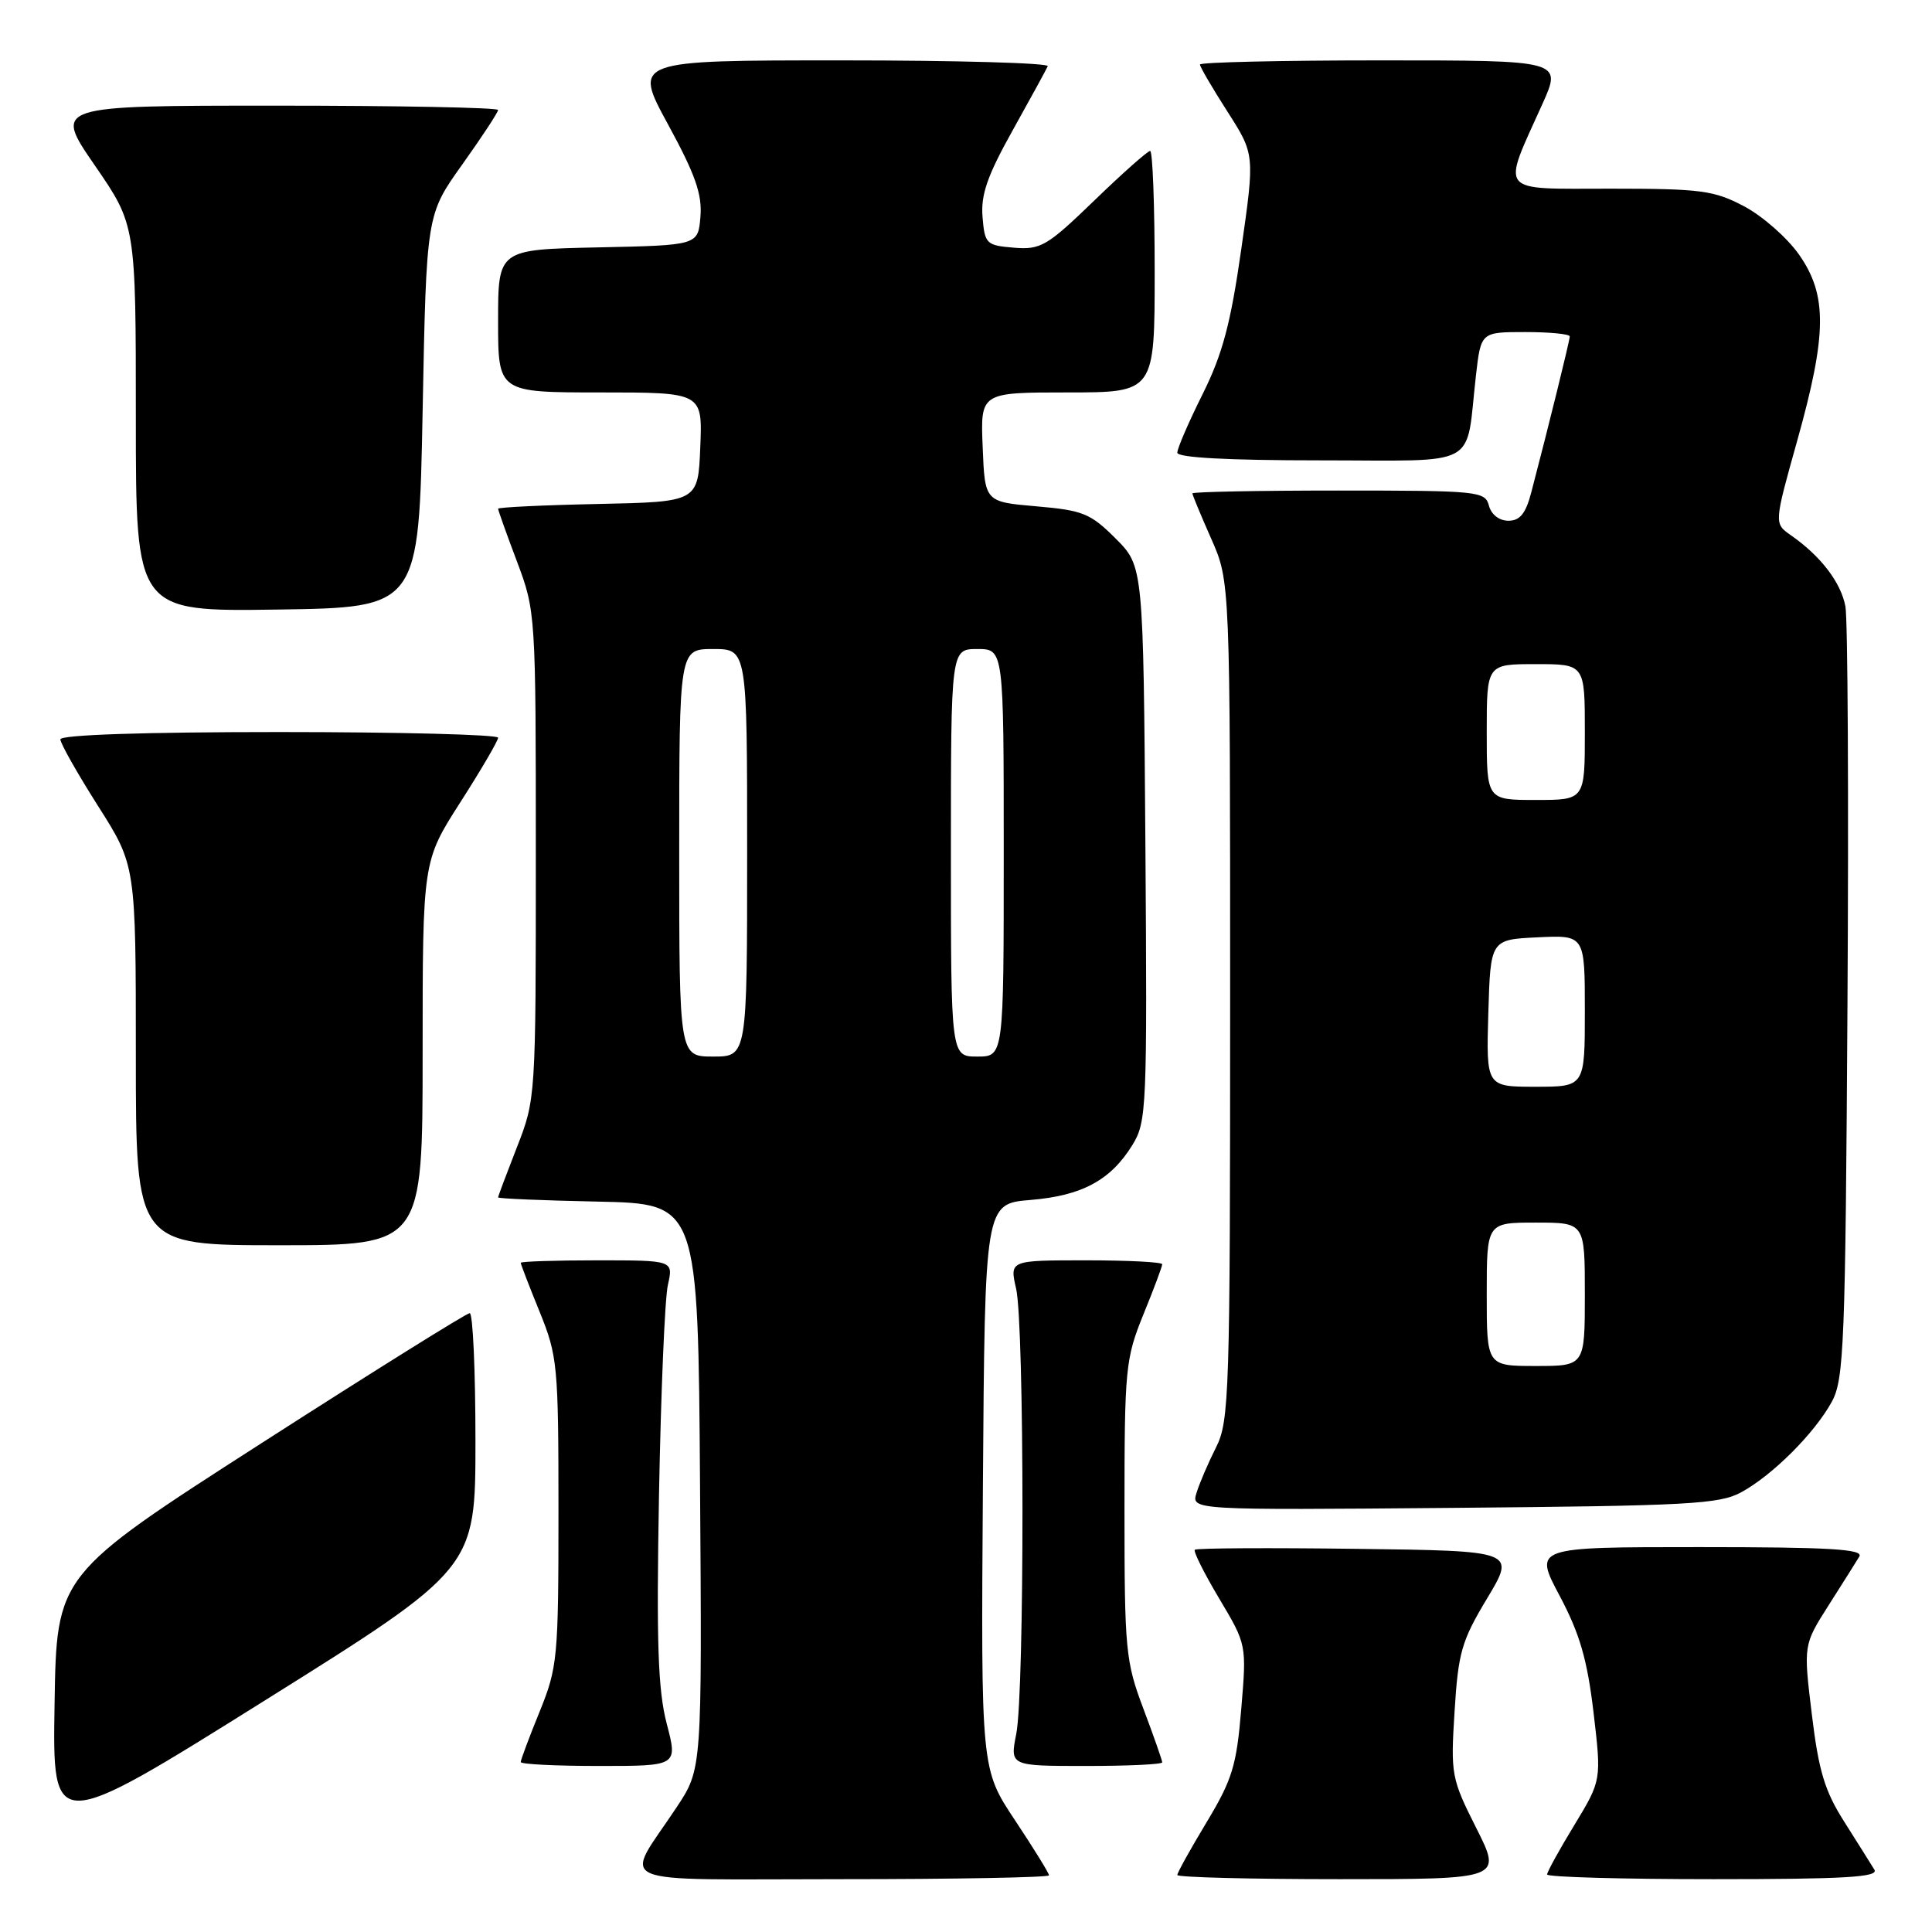 <?xml version="1.0" encoding="UTF-8" standalone="no"?>
<!DOCTYPE svg PUBLIC "-//W3C//DTD SVG 1.1//EN" "http://www.w3.org/Graphics/SVG/1.1/DTD/svg11.dtd" >
<svg xmlns="http://www.w3.org/2000/svg" xmlns:xlink="http://www.w3.org/1999/xlink" version="1.1" viewBox="0 0 256 256">
 <g >
 <path fill="currentColor"
d=" M 139.00 248.49 C 139.00 248.21 136.97 244.92 134.49 241.19 C 129.98 234.40 129.98 234.40 130.24 196.95 C 130.50 159.50 130.50 159.50 136.55 159.00 C 143.38 158.44 147.18 156.38 150.06 151.70 C 151.94 148.65 152.02 146.81 151.77 111.77 C 151.50 75.03 151.50 75.03 147.82 71.35 C 144.49 68.02 143.48 67.62 137.32 67.09 C 130.50 66.50 130.50 66.50 130.21 59.25 C 129.91 52.00 129.91 52.00 141.46 52.00 C 153.00 52.00 153.00 52.00 153.00 36.00 C 153.00 27.20 152.73 20.00 152.40 20.00 C 152.07 20.00 148.74 22.95 145.00 26.57 C 138.73 32.63 137.90 33.11 134.35 32.82 C 130.69 32.52 130.48 32.32 130.19 28.73 C 129.95 25.80 130.83 23.27 134.19 17.26 C 136.56 13.01 138.65 9.20 138.83 8.77 C 139.02 8.35 126.73 8.00 111.53 8.00 C 83.90 8.00 83.90 8.00 88.51 16.47 C 92.13 23.11 93.06 25.75 92.81 28.72 C 92.50 32.50 92.50 32.50 79.25 32.78 C 66.00 33.06 66.00 33.06 66.00 42.53 C 66.00 52.00 66.00 52.00 79.54 52.00 C 93.09 52.00 93.09 52.00 92.79 59.25 C 92.50 66.50 92.50 66.50 79.25 66.78 C 71.96 66.93 66.00 67.22 66.00 67.41 C 66.00 67.60 67.12 70.75 68.50 74.40 C 70.98 80.99 71.00 81.33 71.00 113.33 C 71.00 145.41 70.98 145.66 68.50 152.00 C 67.13 155.51 66.00 158.51 66.00 158.66 C 66.00 158.82 71.96 159.07 79.25 159.22 C 92.50 159.50 92.50 159.50 92.76 196.94 C 93.02 234.39 93.02 234.39 89.68 239.44 C 82.62 250.09 80.12 249.00 111.46 249.00 C 126.61 249.00 139.00 248.77 139.00 248.49 Z  M 195.61 242.22 C 192.31 235.66 192.21 235.15 192.74 226.75 C 193.22 218.96 193.67 217.41 197.06 211.78 C 200.83 205.50 200.83 205.50 179.77 205.23 C 168.19 205.08 158.53 205.13 158.32 205.35 C 158.10 205.56 159.56 208.48 161.56 211.83 C 165.19 217.92 165.19 217.92 164.47 226.47 C 163.85 233.97 163.28 235.81 159.88 241.46 C 157.75 244.99 156.00 248.14 156.00 248.45 C 156.00 248.75 165.68 249.00 177.51 249.00 C 199.03 249.00 199.03 249.00 195.61 242.22 Z  M 248.37 247.75 C 247.95 247.06 246.17 244.23 244.41 241.45 C 241.79 237.34 240.99 234.70 240.08 227.19 C 238.96 217.97 238.96 217.97 242.28 212.74 C 244.12 209.86 245.95 206.94 246.37 206.25 C 246.96 205.27 242.46 205.00 225.17 205.00 C 203.23 205.00 203.23 205.00 206.66 211.45 C 209.33 216.48 210.32 219.90 211.15 226.90 C 212.21 235.89 212.21 235.89 208.61 241.83 C 206.62 245.09 205.00 248.04 205.00 248.38 C 205.00 248.72 214.93 249.00 227.06 249.00 C 244.44 249.00 248.96 248.73 248.37 247.75 Z  M 63.00 190.93 C 63.00 181.62 62.66 174.00 62.24 174.00 C 61.82 174.00 49.33 181.80 34.49 191.33 C 7.50 208.67 7.50 208.67 7.23 225.80 C 6.95 242.93 6.95 242.93 34.98 225.39 C 63.00 207.85 63.00 207.85 63.00 190.93 Z  M 88.34 228.38 C 87.18 223.92 86.97 217.68 87.32 198.13 C 87.57 184.58 88.09 172.04 88.50 170.25 C 89.23 167.00 89.23 167.00 79.11 167.00 C 73.55 167.00 69.00 167.15 69.00 167.33 C 69.00 167.51 70.12 170.42 71.50 173.81 C 73.88 179.67 74.00 180.91 74.00 200.31 C 74.00 219.70 73.88 220.94 71.50 226.81 C 70.12 230.19 69.00 233.19 69.00 233.48 C 69.00 233.77 73.68 234.00 79.41 234.00 C 89.81 234.00 89.81 234.00 88.34 228.38 Z  M 154.00 233.52 C 154.00 233.26 152.88 230.06 151.50 226.40 C 149.14 220.14 149.00 218.64 149.00 200.05 C 149.00 181.34 149.13 180.03 151.50 174.19 C 152.88 170.81 154.00 167.81 154.00 167.52 C 154.00 167.23 149.45 167.00 143.89 167.00 C 133.78 167.00 133.78 167.00 134.64 170.75 C 135.75 175.57 135.77 224.16 134.66 229.75 C 133.82 234.00 133.82 234.00 143.91 234.00 C 149.46 234.00 154.00 233.79 154.00 233.52 Z  M 230.73 197.73 C 234.88 195.47 240.47 189.88 242.73 185.73 C 244.34 182.79 244.53 178.10 244.80 133.00 C 244.97 105.77 244.84 82.09 244.53 80.37 C 243.94 77.19 241.27 73.68 237.28 70.91 C 235.07 69.36 235.07 69.36 238.13 58.43 C 242.10 44.26 242.15 39.10 238.37 33.72 C 236.79 31.48 233.52 28.61 231.09 27.33 C 227.12 25.23 225.38 25.00 213.41 25.00 C 198.29 25.00 198.95 25.82 204.39 13.75 C 206.97 8.00 206.97 8.00 182.99 8.00 C 169.79 8.00 159.00 8.25 159.00 8.55 C 159.00 8.85 160.63 11.65 162.63 14.77 C 166.27 20.45 166.27 20.45 164.48 32.98 C 163.07 42.88 162.00 46.91 159.35 52.23 C 157.51 55.92 156.00 59.41 156.00 59.98 C 156.00 60.64 162.67 61.00 174.92 61.00 C 196.42 61.00 194.15 62.23 195.57 49.75 C 196.23 44.00 196.23 44.00 202.12 44.00 C 205.35 44.00 208.00 44.26 208.00 44.58 C 208.00 45.12 205.20 56.48 202.90 65.25 C 202.17 68.05 201.40 69.00 199.87 69.00 C 198.65 69.00 197.60 68.18 197.29 67.00 C 196.79 65.09 195.93 65.00 177.38 65.00 C 166.72 65.00 158.00 65.17 158.00 65.38 C 158.00 65.58 159.12 68.29 160.50 71.40 C 163.00 77.06 163.00 77.06 163.00 132.57 C 163.00 184.82 162.89 188.30 161.13 191.79 C 160.10 193.83 158.94 196.53 158.55 197.80 C 157.83 200.10 157.83 200.10 192.67 199.80 C 223.73 199.53 227.85 199.31 230.73 197.73 Z  M 56.00 139.55 C 56.00 114.11 56.00 114.11 61.00 106.30 C 63.75 102.01 66.00 98.16 66.00 97.75 C 66.00 97.34 52.95 97.00 37.00 97.00 C 19.00 97.00 8.00 97.37 8.00 97.97 C 8.00 98.50 10.25 102.48 13.00 106.81 C 18.00 114.68 18.00 114.68 18.00 139.84 C 18.00 165.00 18.00 165.00 37.00 165.00 C 56.00 165.00 56.00 165.00 56.00 139.55 Z  M 56.00 54.47 C 56.50 28.45 56.50 28.45 61.25 21.80 C 63.86 18.14 66.00 14.88 66.00 14.57 C 66.00 14.26 52.75 14.00 36.55 14.00 C 7.11 14.00 7.11 14.00 12.55 21.90 C 18.00 29.81 18.00 29.81 18.00 55.43 C 18.00 81.04 18.00 81.04 36.75 80.77 C 55.50 80.50 55.50 80.50 56.00 54.47 Z  M 90.00 113.00 C 90.00 86.00 90.00 86.00 94.50 86.00 C 99.00 86.00 99.00 86.00 99.00 113.00 C 99.00 140.00 99.00 140.00 94.50 140.00 C 90.00 140.00 90.00 140.00 90.00 113.00 Z  M 126.00 113.00 C 126.00 86.00 126.00 86.00 129.50 86.00 C 133.00 86.00 133.00 86.00 133.00 113.00 C 133.00 140.00 133.00 140.00 129.50 140.00 C 126.00 140.00 126.00 140.00 126.00 113.00 Z  M 197.00 171.50 C 197.00 162.00 197.00 162.00 203.50 162.00 C 210.00 162.00 210.00 162.00 210.00 171.50 C 210.00 181.00 210.00 181.00 203.50 181.00 C 197.00 181.00 197.00 181.00 197.00 171.50 Z  M 197.21 134.25 C 197.50 124.50 197.50 124.50 203.75 124.20 C 210.00 123.90 210.00 123.90 210.00 133.95 C 210.00 144.00 210.00 144.00 203.46 144.00 C 196.93 144.00 196.93 144.00 197.21 134.25 Z  M 197.00 97.00 C 197.00 88.00 197.00 88.00 203.50 88.00 C 210.00 88.00 210.00 88.00 210.00 97.00 C 210.00 106.00 210.00 106.00 203.50 106.00 C 197.00 106.00 197.00 106.00 197.00 97.00 Z "/>
</g>
</svg>